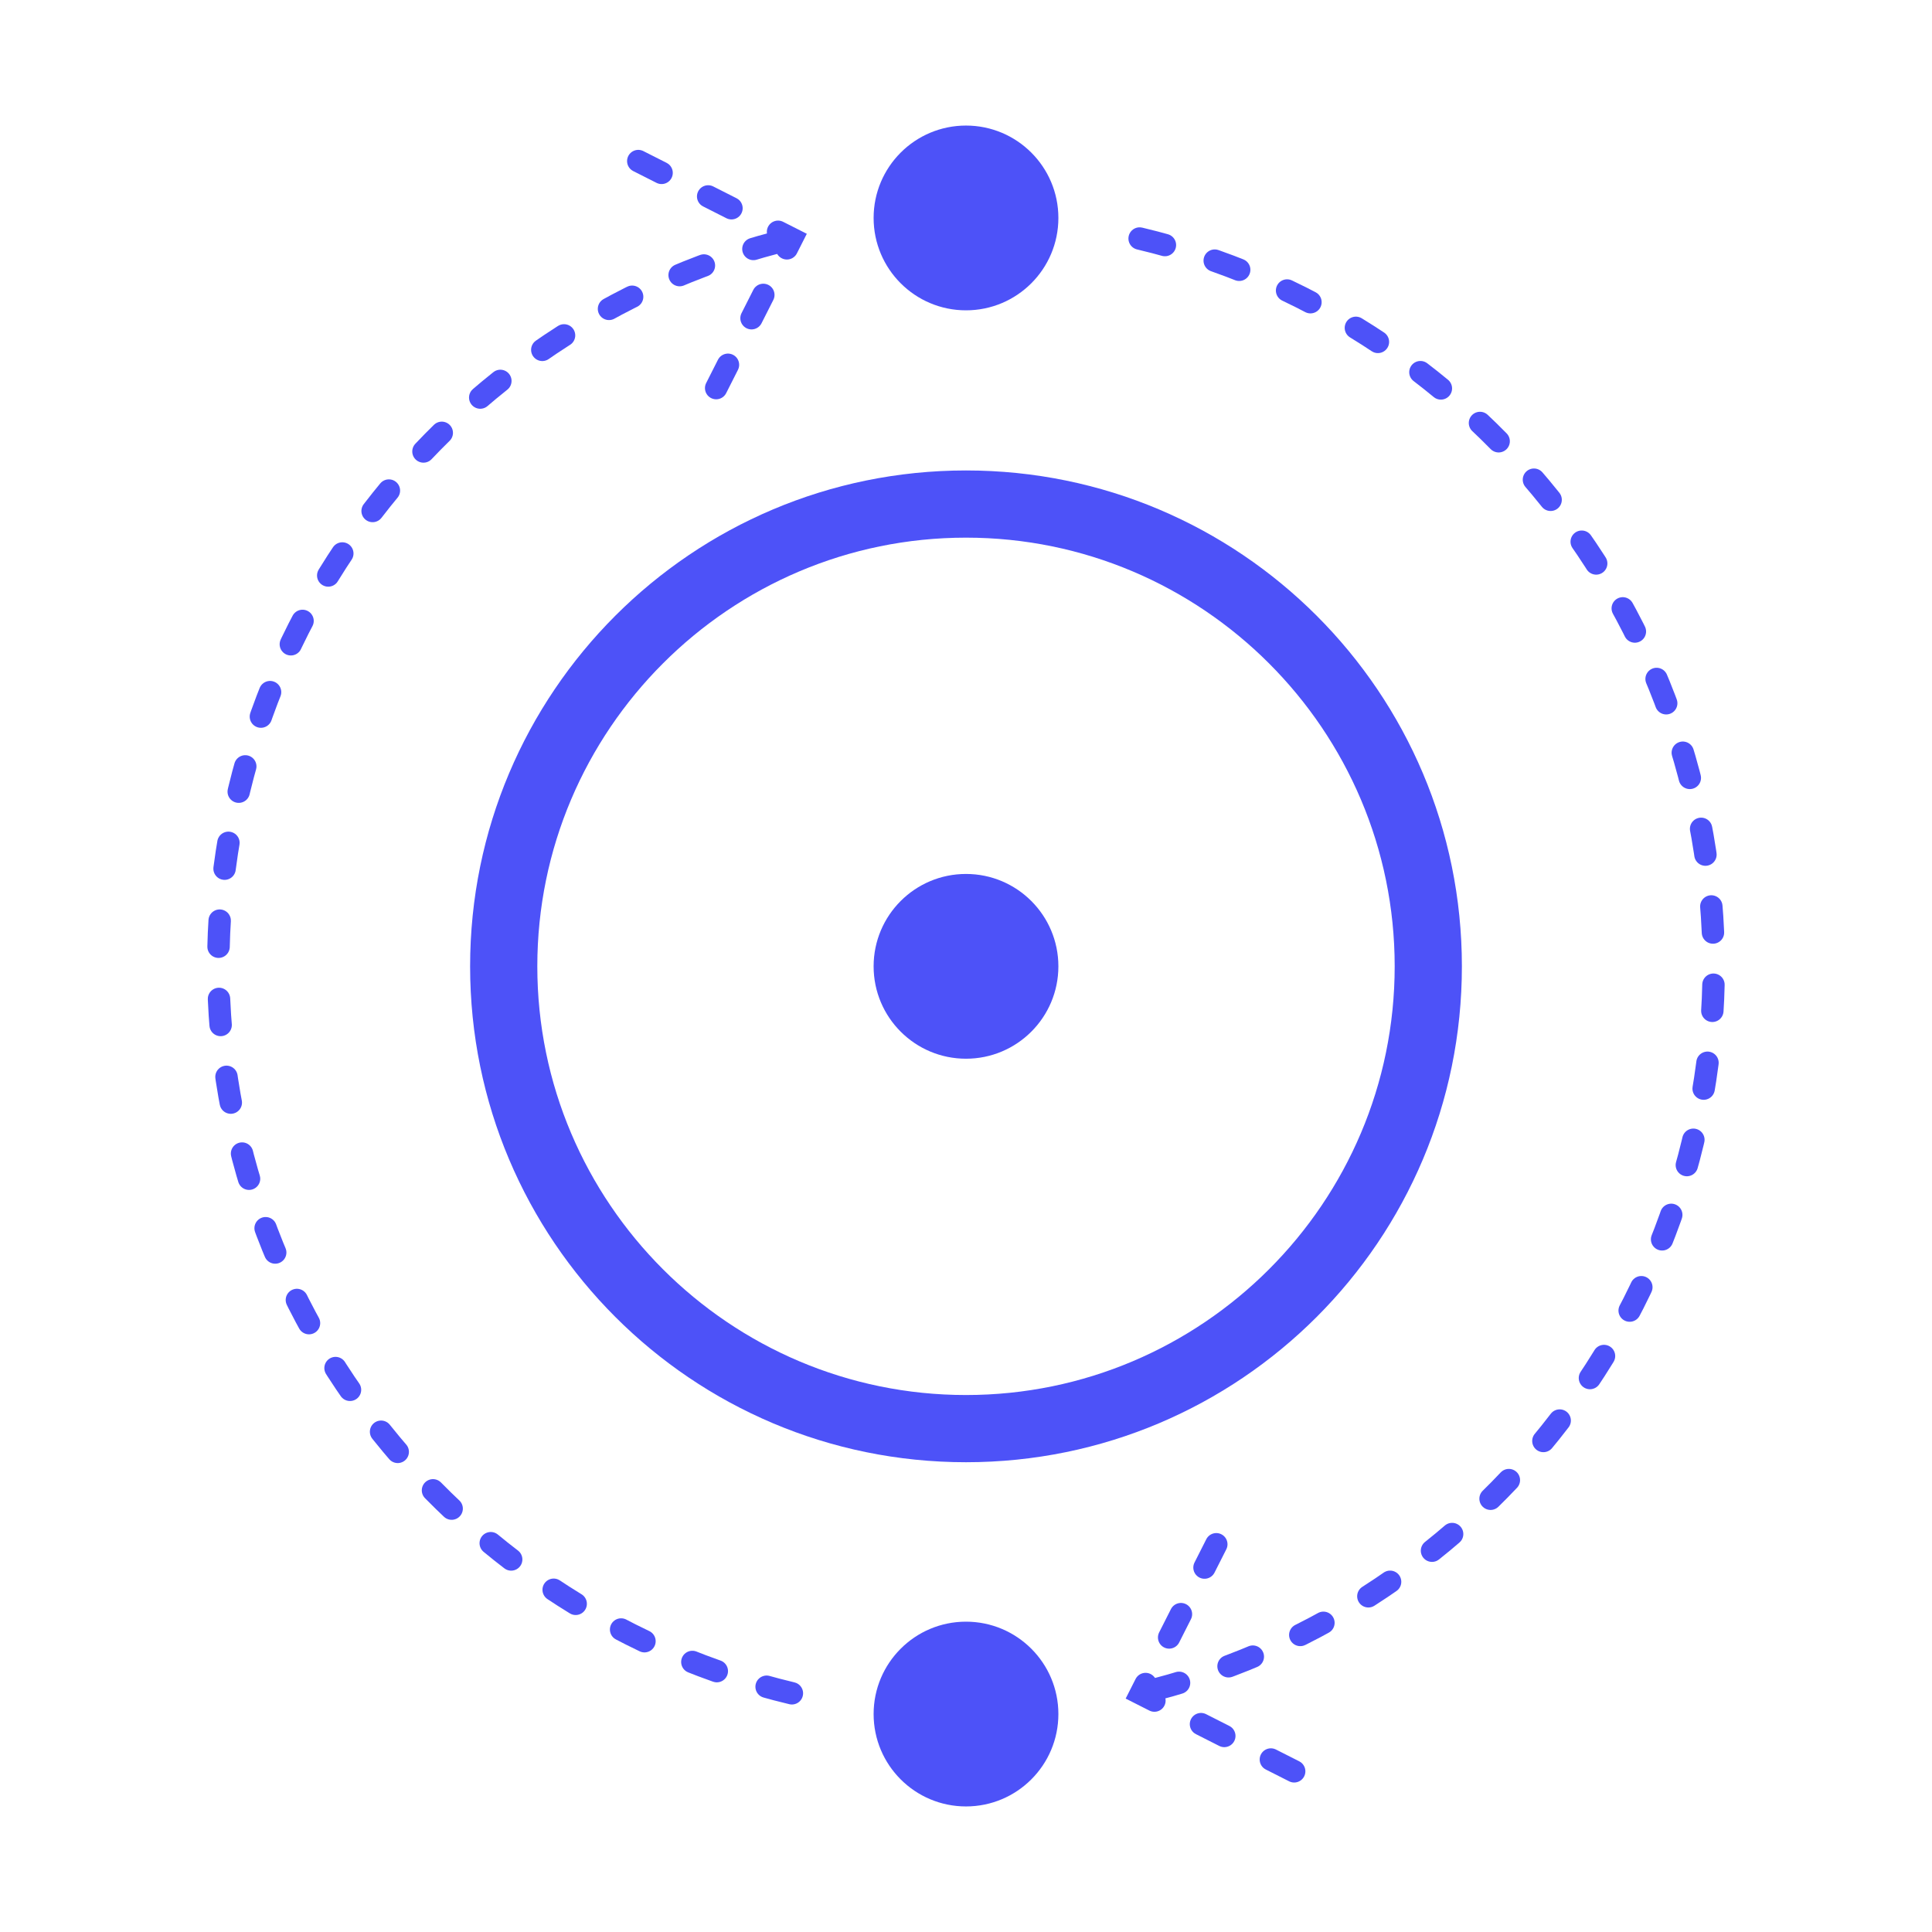<?xml version="1.0" encoding="UTF-8"?><svg id="Layer_1" xmlns="http://www.w3.org/2000/svg" viewBox="0 0 115 115"><defs><style>.cls-1{fill:#4d52f8;}.cls-2{fill:none;stroke:#4d52f8;stroke-dasharray:0 0 1.554 3.108;stroke-linecap:round;stroke-miterlimit:10;stroke-width:1.334px;}</style></defs><circle class="cls-1" cx="57.5" cy="57.52" r="5.499"/><circle class="cls-1" cx="57.5" cy="102.027" r="5.499"/><circle class="cls-1" cx="57.5" cy="12.973" r="5.499"/><path class="cls-1" d="m57.5,32.003c14.07,0,25.517,11.447,25.517,25.517s-11.447,25.517-25.517,25.517-25.517-11.447-25.517-25.517,11.447-25.517,25.517-25.517m0-4c-16.302,0-29.517,13.215-29.517,29.517s13.215,29.517,29.517,29.517,29.517-13.215,29.517-29.517-13.215-29.517-29.517-29.517h0Z"/><path class="cls-2" d="m47.136,100.791c-19.581-4.67-34.142-22.281-34.142-43.293,0-21.009,14.557-38.619,34.135-43.291"/><path class="cls-2" d="m67.835,14.198c19.596,4.66,34.171,22.278,34.171,43.3,0,21.013-14.562,38.625-34.145,43.294"/><polyline class="cls-2" points="77.034 105.435 67.9 100.812 72.522 91.677"/><polyline class="cls-2" points="37.993 9.588 47.128 14.21 42.505 23.345"/></svg>